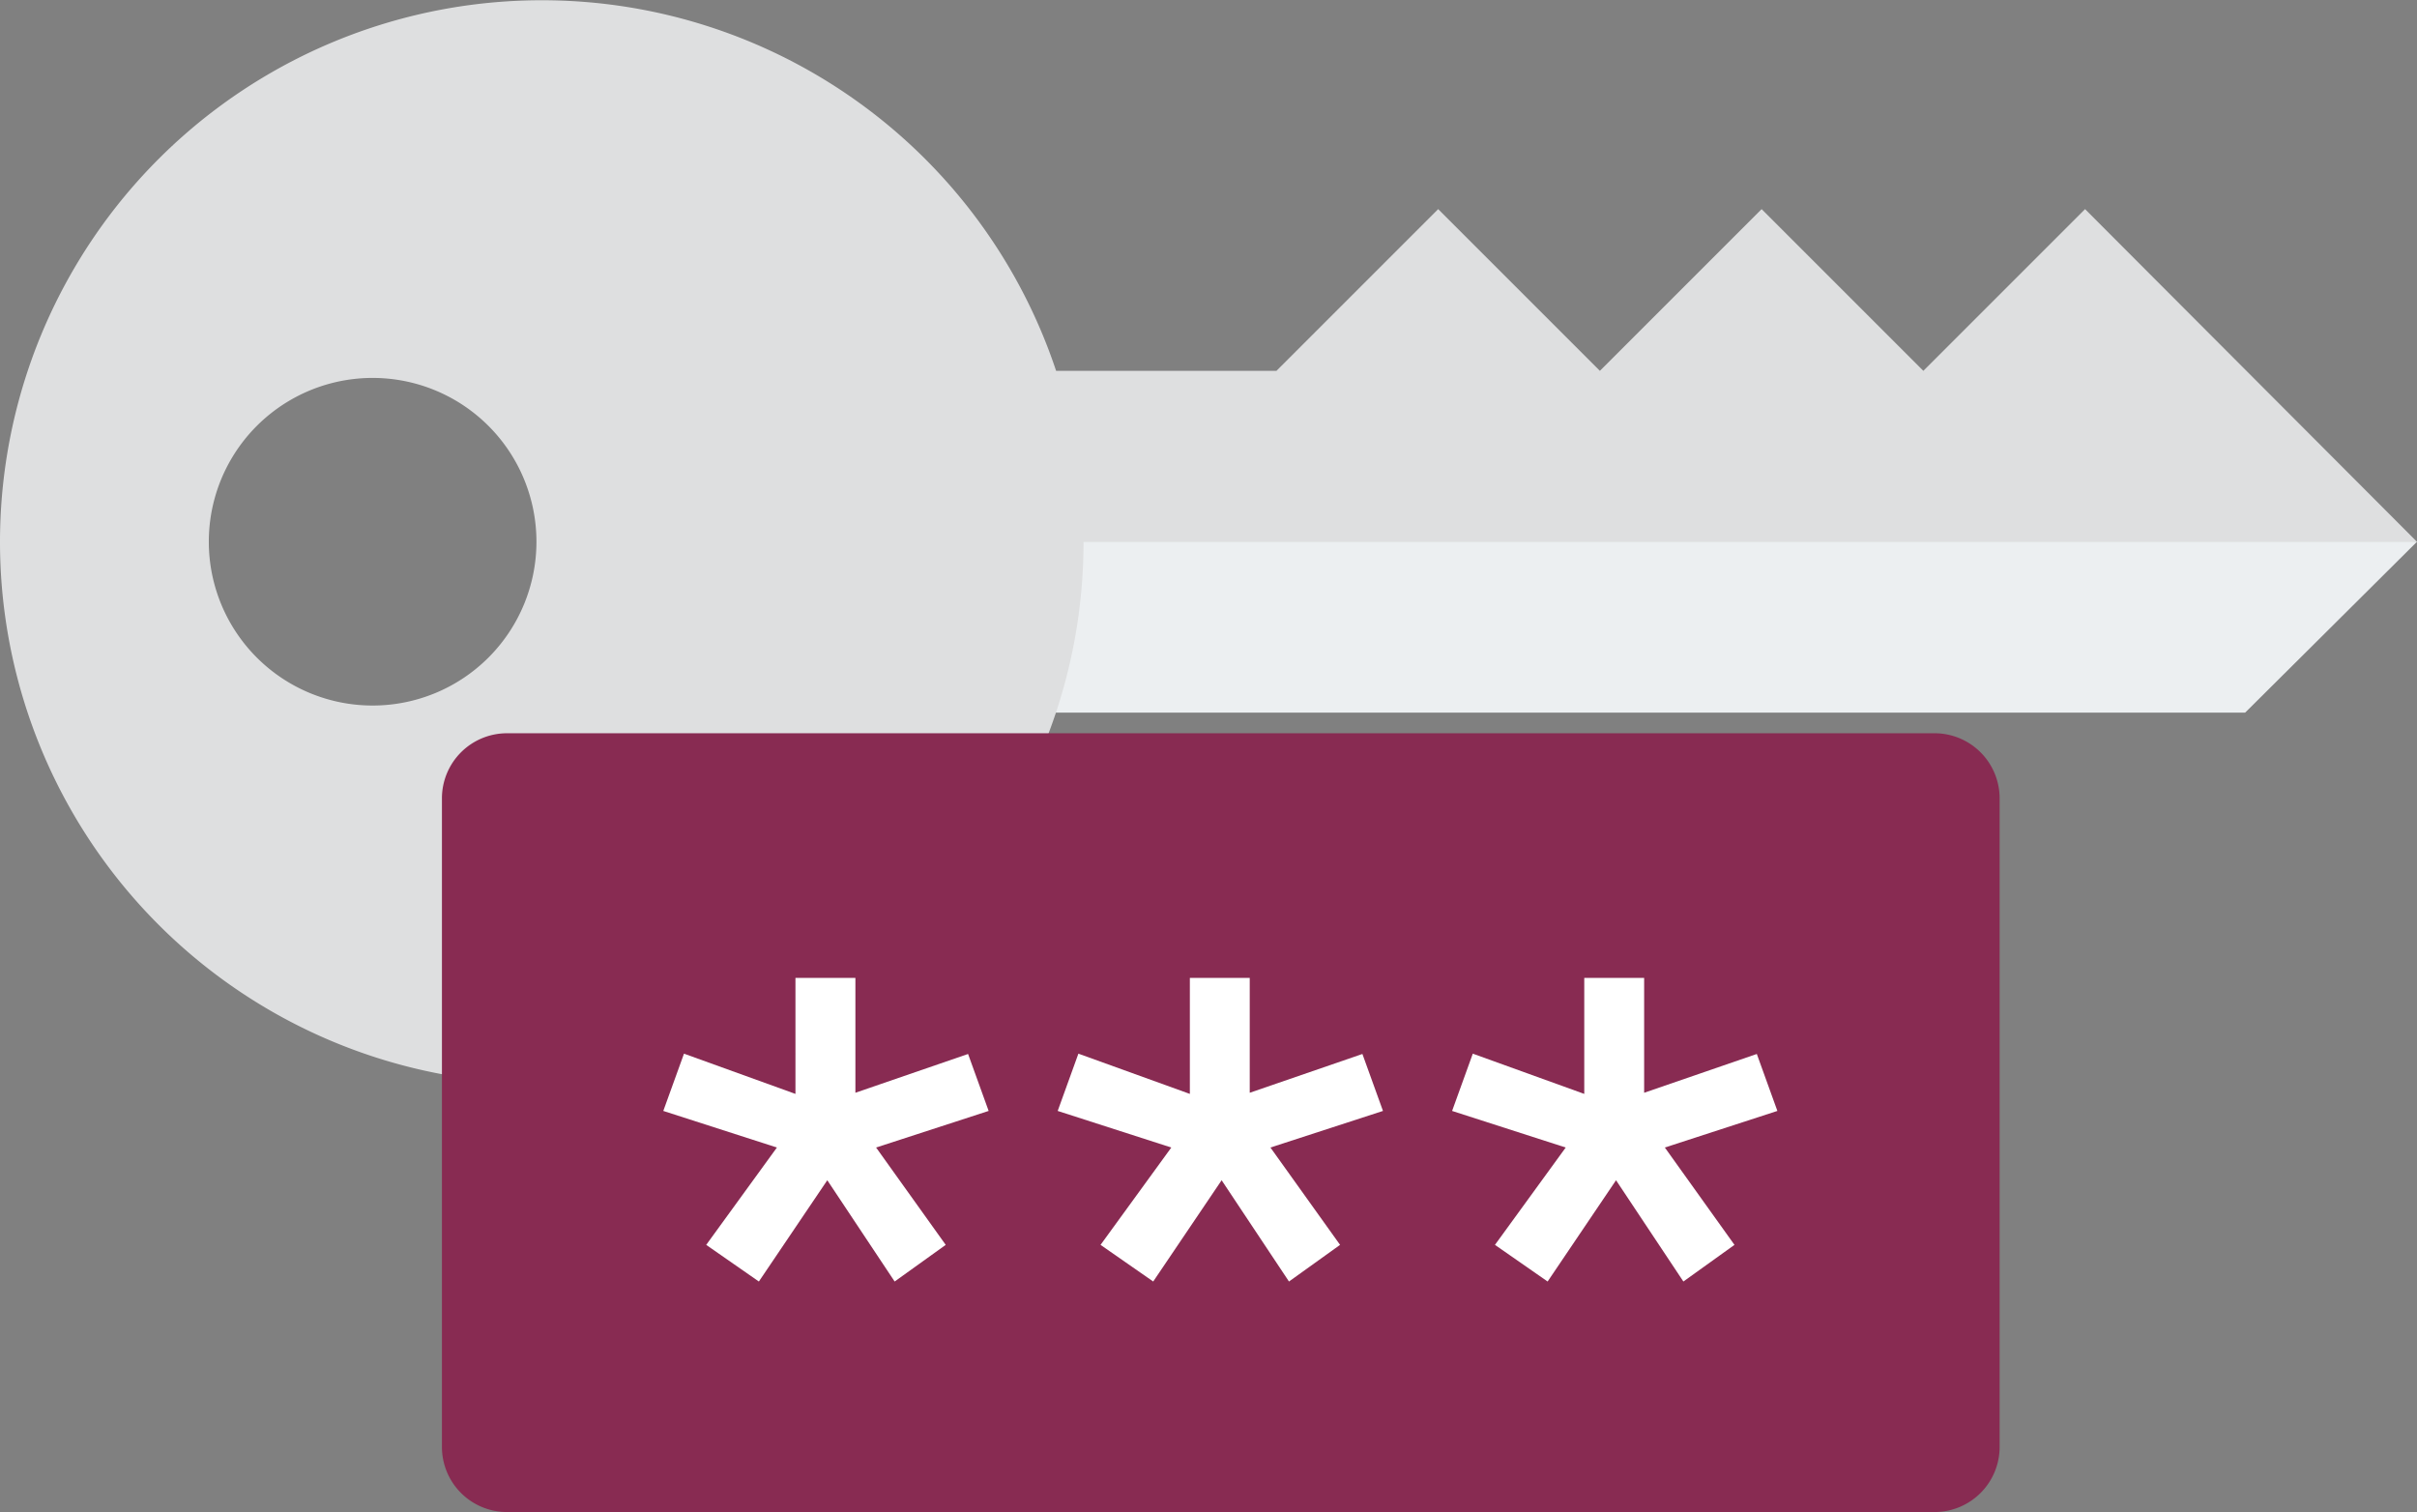 <svg
  xmlns="http://www.w3.org/2000/svg" viewBox="0 0 38.185 23.89">
  <rect x="0" y="0" width="38.185" height="23.89" fill="#808080" stroke="none"/>
  <defs>
    <style>
            .cls-1{fill:none}.cls-2{clip-path:url(#clip-path)}.cls-3{fill:#eceff1}.cls-4{fill:#dedfe0}.cls-5{fill:#882b52}.cls-6{fill:#fff}
        </style>
    <clipPath id="clip-path">
      <path d="M0 0h38.185v23.89H0z" class="cls-1"/>
    </clipPath>
  </defs>
  <g id="key-icon" class="cls-2">
    <g id="Group_3037" data-name="Group 3037" transform="rotate(-90 84.547 40.059)">
      <path id="Path_12282" d="M213.729 235.275l-1.978 22.057-2.7-2.715v-18.79z" class="cls-3" data-name="Path 12282" transform="translate(-95.704 -263.635)"/>
      <path id="Path_12283" d="M116.047-44.488a8.558 8.558 0 0 0-8.559 8.559 8.562 8.562 0 0 0 5.855 8.122 8.531 8.531 0 0 0 2.7.437V-6.3l5.259-5.247-2.555-2.555 2.555-2.555-2.555-2.555 2.555-2.555-2.555-2.555v-3.481a8.561 8.561 0 0 0 5.855-8.122 8.558 8.558 0 0 0-8.555-8.563zm2.588 5.887a2.588 2.588 0 0 1-2.588 2.588 2.588 2.588 0 0 1-2.588-2.588 2.588 2.588 0 0 1 2.588-2.588 2.588 2.588 0 0 1 2.588 2.589z" class="cls-4" data-name="Path 12283"/>
    </g>
    <path id="Path_12284" d="M24.609 251.279a1.028 1.028 0 0 1-1.025 1.025H1.025A1.028 1.028 0 0 1 0 251.279v-10.254A1.028 1.028 0 0 1 1.025 240h22.559a1.028 1.028 0 0 1 1.025 1.025z" class="cls-5" data-name="Path 12284" transform="translate(6.982 -228.415)"/>
    <g id="Group_3038" data-name="Group 3038" transform="translate(834.863 9.108)">
      <path id="Path_12279" d="M-821.349 6.342v1.815l1.78-.613.325.9-1.778.578 1.1 1.538-.807.579-1.064-1.6-1.081 1.6-.832-.579 1.117-1.538-1.795-.578.327-.905 1.761.636V6.342z" class="cls-6" data-name="Path 12279"/>
      <path id="Path_12280" d="M-743.517 6.342v1.815l1.78-.613.325.9-1.778.578 1.1 1.538-.807.579-1.064-1.6-1.081 1.6-.832-.579 1.118-1.538-1.795-.578.327-.905 1.761.636V6.342z" class="cls-6" data-name="Path 12280" transform="translate(-71.602)"/>
      <path id="Path_12281" d="M-665.685 6.342v1.815l1.78-.613.325.9-1.778.578 1.1 1.538-.807.579-1.064-1.6-1.081 1.6-.832-.579 1.118-1.538-1.795-.578.327-.905 1.761.636V6.342z" class="cls-6" data-name="Path 12281" transform="translate(-143.203)"/>
    </g>
  </g>
</svg>
